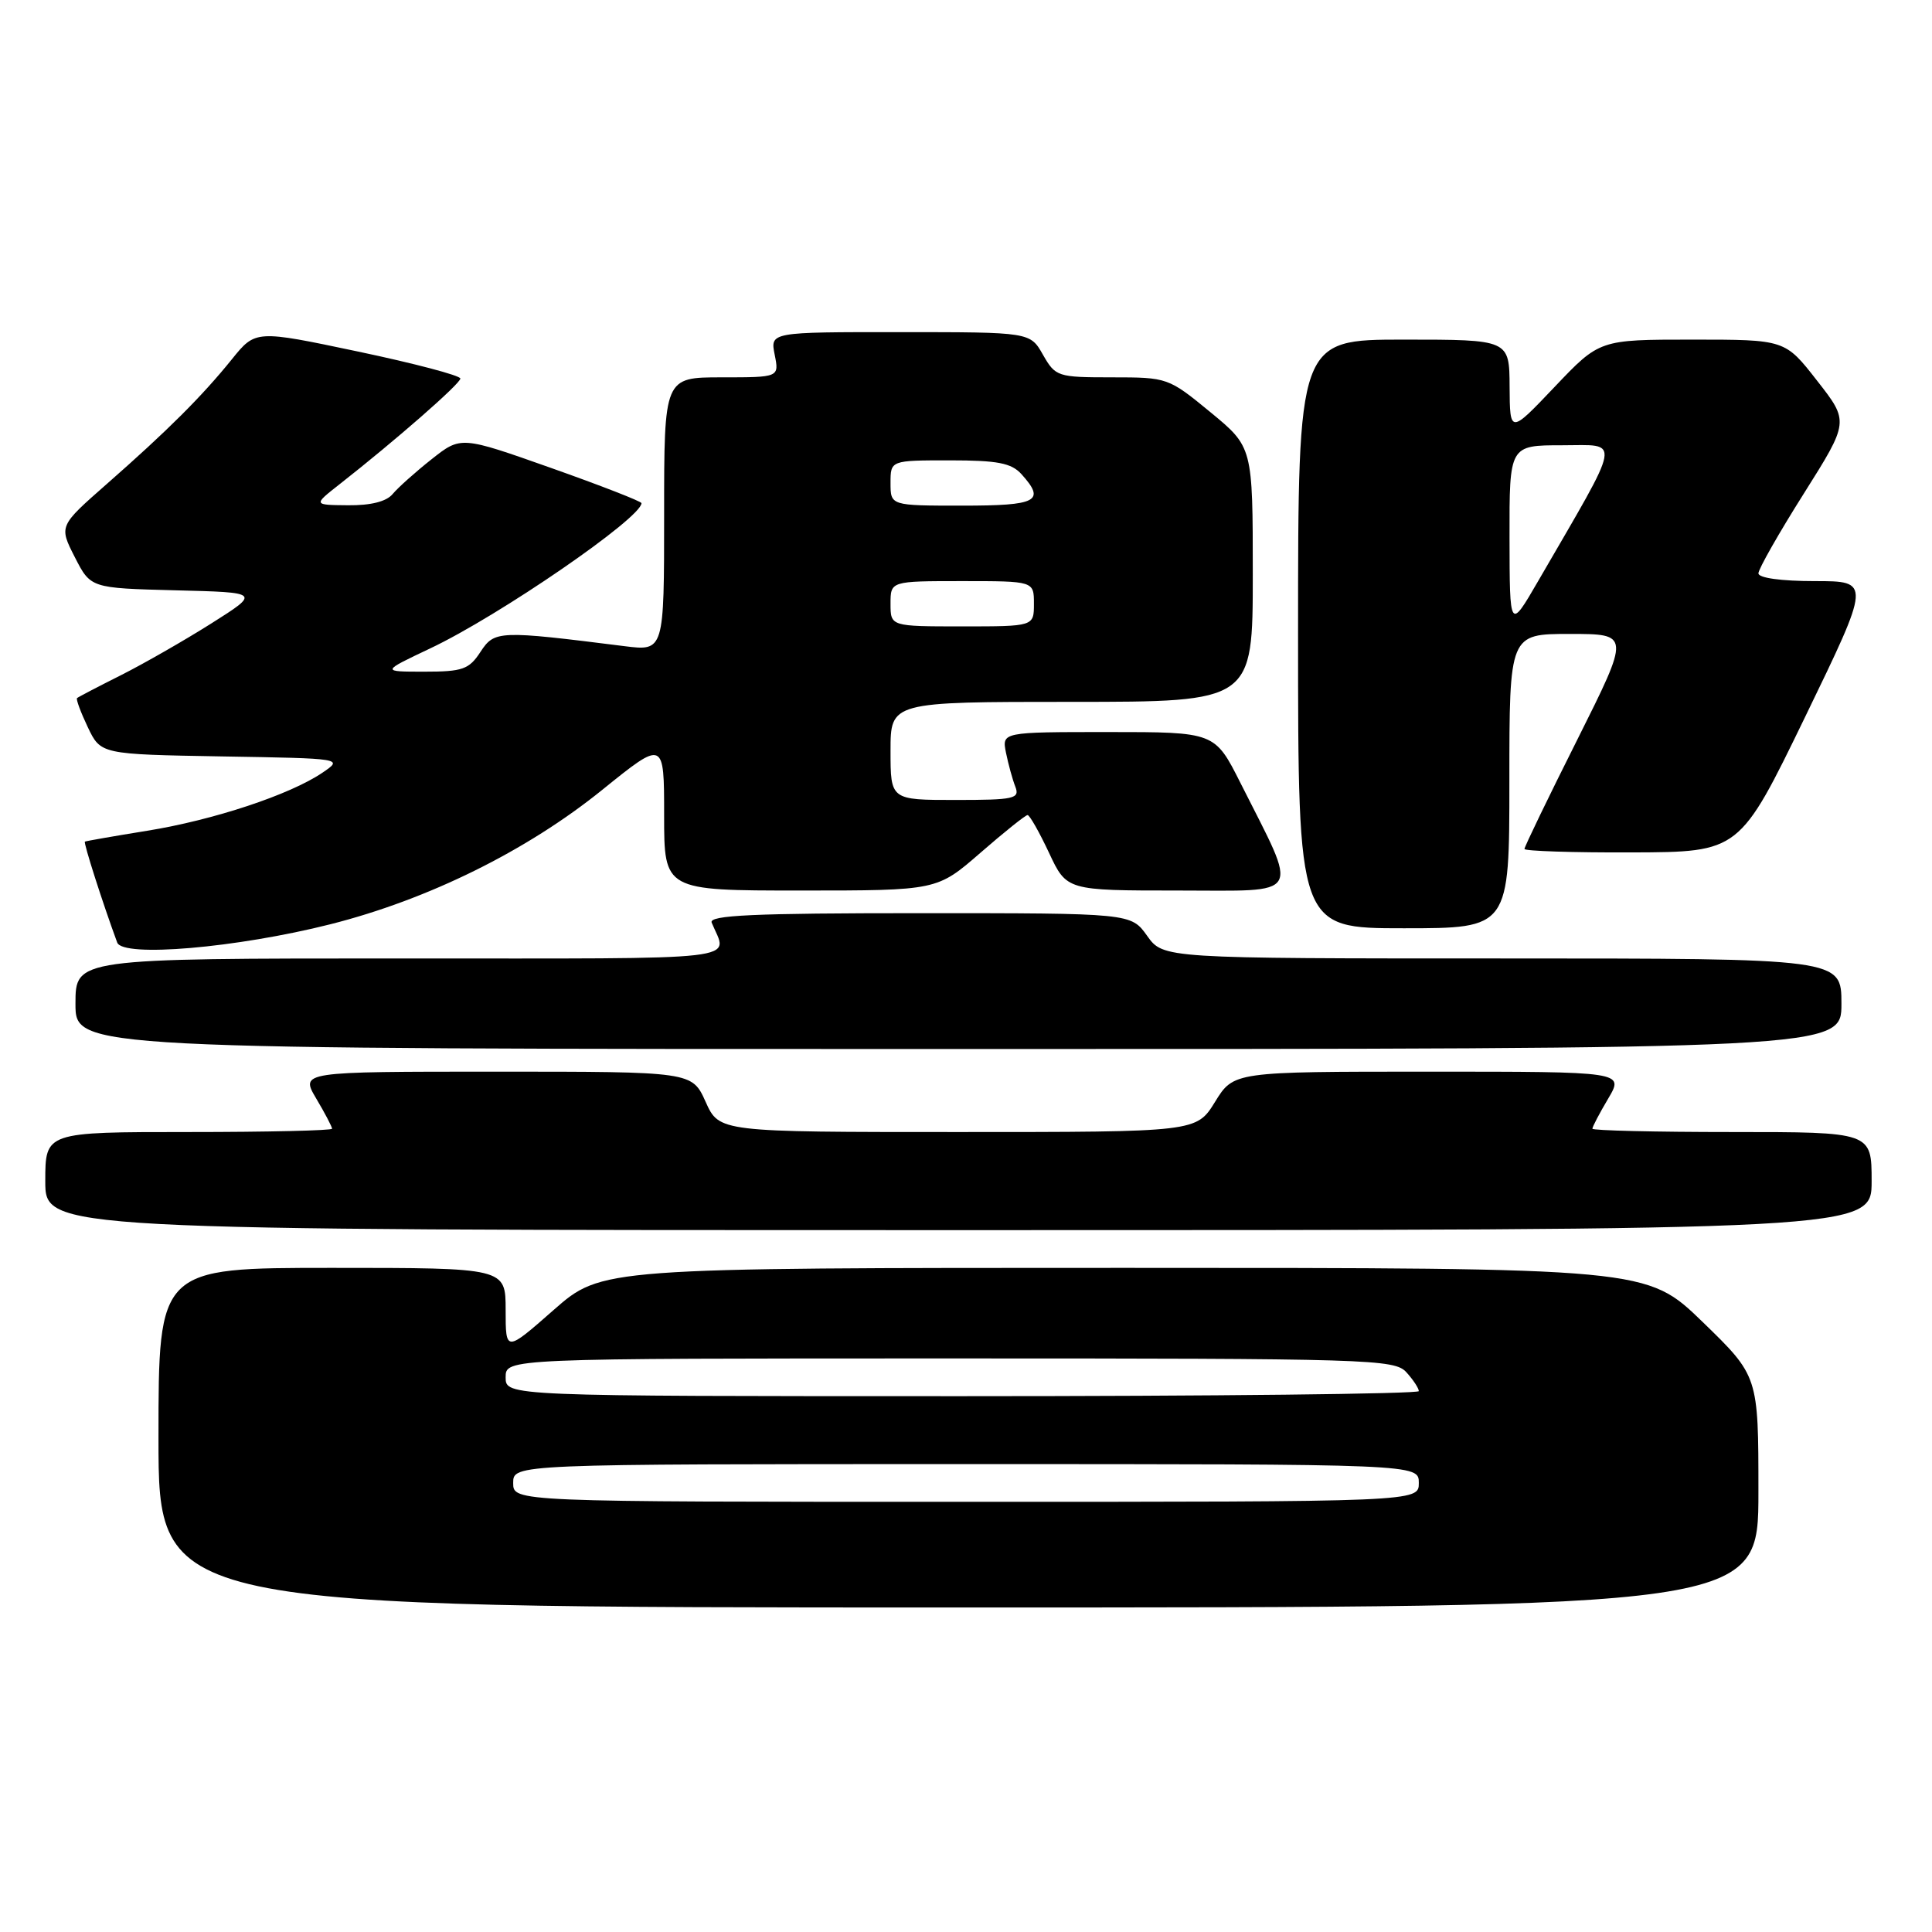 <?xml version="1.0" encoding="UTF-8" standalone="no"?>
<!DOCTYPE svg PUBLIC "-//W3C//DTD SVG 1.1//EN" "http://www.w3.org/Graphics/SVG/1.1/DTD/svg11.dtd" >
<svg xmlns="http://www.w3.org/2000/svg" xmlns:xlink="http://www.w3.org/1999/xlink" version="1.1" viewBox="0 0 256 256">
 <g >
 <path fill="currentColor"
d=" M 233.00 197.67 C 233.00 182.34 233.00 182.34 225.61 175.17 C 218.21 168.00 218.21 168.00 148.97 168.00 C 79.72 168.00 79.72 168.00 73.36 173.58 C 67.00 179.17 67.00 179.17 67.00 173.58 C 67.00 168.00 67.00 168.00 44.00 168.00 C 21.00 168.00 21.00 168.00 21.00 190.50 C 21.00 213.00 21.00 213.00 127.00 213.00 C 233.00 213.00 233.00 213.00 233.00 197.67 Z  M 248.00 156.50 C 248.00 150.00 248.00 150.00 229.50 150.00 C 219.32 150.00 211.00 149.80 211.00 149.56 C 211.00 149.31 211.94 147.51 213.10 145.56 C 215.20 142.00 215.20 142.00 189.33 142.00 C 163.47 142.00 163.47 142.00 161.00 146.00 C 158.53 150.00 158.53 150.00 126.92 150.00 C 95.30 150.00 95.30 150.00 93.50 146.00 C 91.70 142.00 91.70 142.00 65.75 142.00 C 39.80 142.00 39.80 142.00 41.90 145.56 C 43.06 147.51 44.00 149.31 44.00 149.56 C 44.00 149.80 35.45 150.00 25.00 150.00 C 6.00 150.00 6.00 150.00 6.00 156.50 C 6.00 163.00 6.00 163.00 127.00 163.00 C 248.00 163.00 248.00 163.00 248.00 156.50 Z  M 244.00 133.00 C 244.00 127.00 244.00 127.00 199.07 127.00 C 154.14 127.00 154.14 127.00 152.00 124.00 C 149.86 121.00 149.86 121.00 121.82 121.00 C 99.79 121.00 93.90 121.27 94.30 122.25 C 96.41 127.41 99.98 127.00 53.11 127.00 C 10.00 127.00 10.00 127.00 10.00 133.00 C 10.00 139.00 10.00 139.00 127.00 139.00 C 244.00 139.00 244.00 139.00 244.00 133.00 Z  M 43.77 122.47 C 56.74 119.19 69.80 112.74 79.80 104.66 C 88.00 98.04 88.00 98.04 88.00 108.02 C 88.00 118.00 88.00 118.00 106.08 118.00 C 124.16 118.00 124.16 118.00 129.91 113.00 C 133.07 110.25 135.88 108.00 136.16 108.00 C 136.43 108.00 137.71 110.25 139.00 113.00 C 141.34 118.00 141.34 118.00 156.12 118.00 C 172.84 118.00 172.15 119.20 164.37 103.75 C 160.97 97.00 160.97 97.00 146.86 97.00 C 132.75 97.00 132.75 97.00 133.30 99.75 C 133.61 101.26 134.16 103.29 134.54 104.25 C 135.15 105.83 134.40 106.00 126.61 106.00 C 118.00 106.00 118.00 106.00 118.00 99.50 C 118.00 93.00 118.00 93.00 142.00 93.00 C 166.00 93.00 166.00 93.00 166.00 76.12 C 166.00 59.24 166.00 59.24 160.39 54.62 C 154.82 50.04 154.70 50.00 147.34 50.00 C 140.13 50.00 139.86 49.91 138.20 47.01 C 136.50 44.01 136.50 44.01 119.28 44.01 C 102.05 44.00 102.05 44.00 102.65 47.00 C 103.25 50.00 103.25 50.00 95.62 50.00 C 88.00 50.00 88.00 50.00 88.00 68.14 C 88.00 86.28 88.00 86.28 82.75 85.62 C 66.07 83.52 65.53 83.54 63.67 86.37 C 62.15 88.70 61.31 89.00 56.23 89.00 C 50.50 89.00 50.50 89.00 57.00 85.92 C 66.14 81.60 85.00 68.63 85.00 66.67 C 85.00 66.44 79.62 64.34 73.03 62.01 C 61.07 57.78 61.07 57.78 57.19 60.85 C 55.05 62.54 52.73 64.62 52.03 65.46 C 51.21 66.46 49.12 66.98 46.13 66.95 C 41.50 66.91 41.50 66.91 44.95 64.20 C 52.39 58.37 61.00 50.84 61.00 50.16 C 61.00 49.76 54.89 48.15 47.43 46.58 C 33.86 43.72 33.86 43.72 30.72 47.61 C 26.75 52.53 22.19 57.07 14.15 64.13 C 7.81 69.70 7.81 69.70 9.91 73.82 C 12.01 77.93 12.01 77.93 23.25 78.22 C 34.50 78.50 34.50 78.50 28.00 82.61 C 24.42 84.87 19.02 87.96 16.00 89.48 C 12.97 91.00 10.37 92.36 10.21 92.50 C 10.05 92.64 10.69 94.37 11.63 96.35 C 13.35 99.95 13.35 99.95 29.42 100.23 C 45.50 100.50 45.50 100.50 42.72 102.39 C 38.41 105.31 28.30 108.66 19.50 110.08 C 15.10 110.79 11.39 111.44 11.25 111.52 C 11.04 111.65 13.59 119.62 15.53 124.89 C 16.27 126.90 31.37 125.60 43.77 122.47 Z  M 200.00 103.50 C 200.00 84.00 200.00 84.00 208.01 84.00 C 216.01 84.00 216.01 84.00 209.01 97.99 C 205.15 105.68 202.00 112.20 202.00 112.49 C 202.00 112.77 208.41 112.98 216.25 112.95 C 230.50 112.90 230.50 112.90 239.21 94.95 C 247.91 77.00 247.91 77.00 240.46 77.00 C 236.01 77.00 233.00 76.58 233.00 75.97 C 233.00 75.41 235.70 70.65 239.01 65.41 C 245.02 55.87 245.02 55.87 240.77 50.44 C 236.53 45.00 236.53 45.00 224.24 45.00 C 211.95 45.00 211.95 45.00 206.01 51.25 C 200.07 57.50 200.07 57.50 200.03 51.25 C 200.00 45.00 200.00 45.00 186.00 45.00 C 172.00 45.00 172.00 45.00 172.00 84.00 C 172.00 123.00 172.00 123.00 186.00 123.00 C 200.00 123.00 200.00 123.00 200.00 103.50 Z  M 68.00 196.50 C 68.00 194.00 68.00 194.00 128.00 194.00 C 188.00 194.00 188.00 194.00 188.00 196.50 C 188.00 199.00 188.00 199.00 128.00 199.00 C 68.00 199.00 68.00 199.00 68.00 196.50 Z  M 67.00 182.50 C 67.00 180.00 67.00 180.00 125.85 180.00 C 181.58 180.00 184.78 180.10 186.35 181.83 C 187.26 182.83 188.00 183.96 188.00 184.33 C 188.00 184.70 160.78 185.00 127.50 185.00 C 67.00 185.00 67.00 185.00 67.00 182.50 Z  M 118.00 80.00 C 118.00 77.00 118.00 77.00 127.50 77.00 C 137.00 77.00 137.00 77.00 137.00 80.00 C 137.00 83.00 137.00 83.00 127.50 83.00 C 118.00 83.00 118.00 83.00 118.00 80.00 Z  M 118.00 64.00 C 118.00 61.00 118.00 61.00 125.85 61.00 C 132.18 61.00 134.01 61.35 135.35 62.83 C 138.58 66.41 137.47 67.00 127.50 67.00 C 118.00 67.00 118.00 67.00 118.00 64.00 Z  M 200.02 71.25 C 200.00 59.00 200.00 59.00 207.01 59.00 C 214.83 59.00 215.09 57.55 203.81 77.00 C 200.04 83.50 200.04 83.50 200.02 71.25 Z "/>
</g>
</svg>